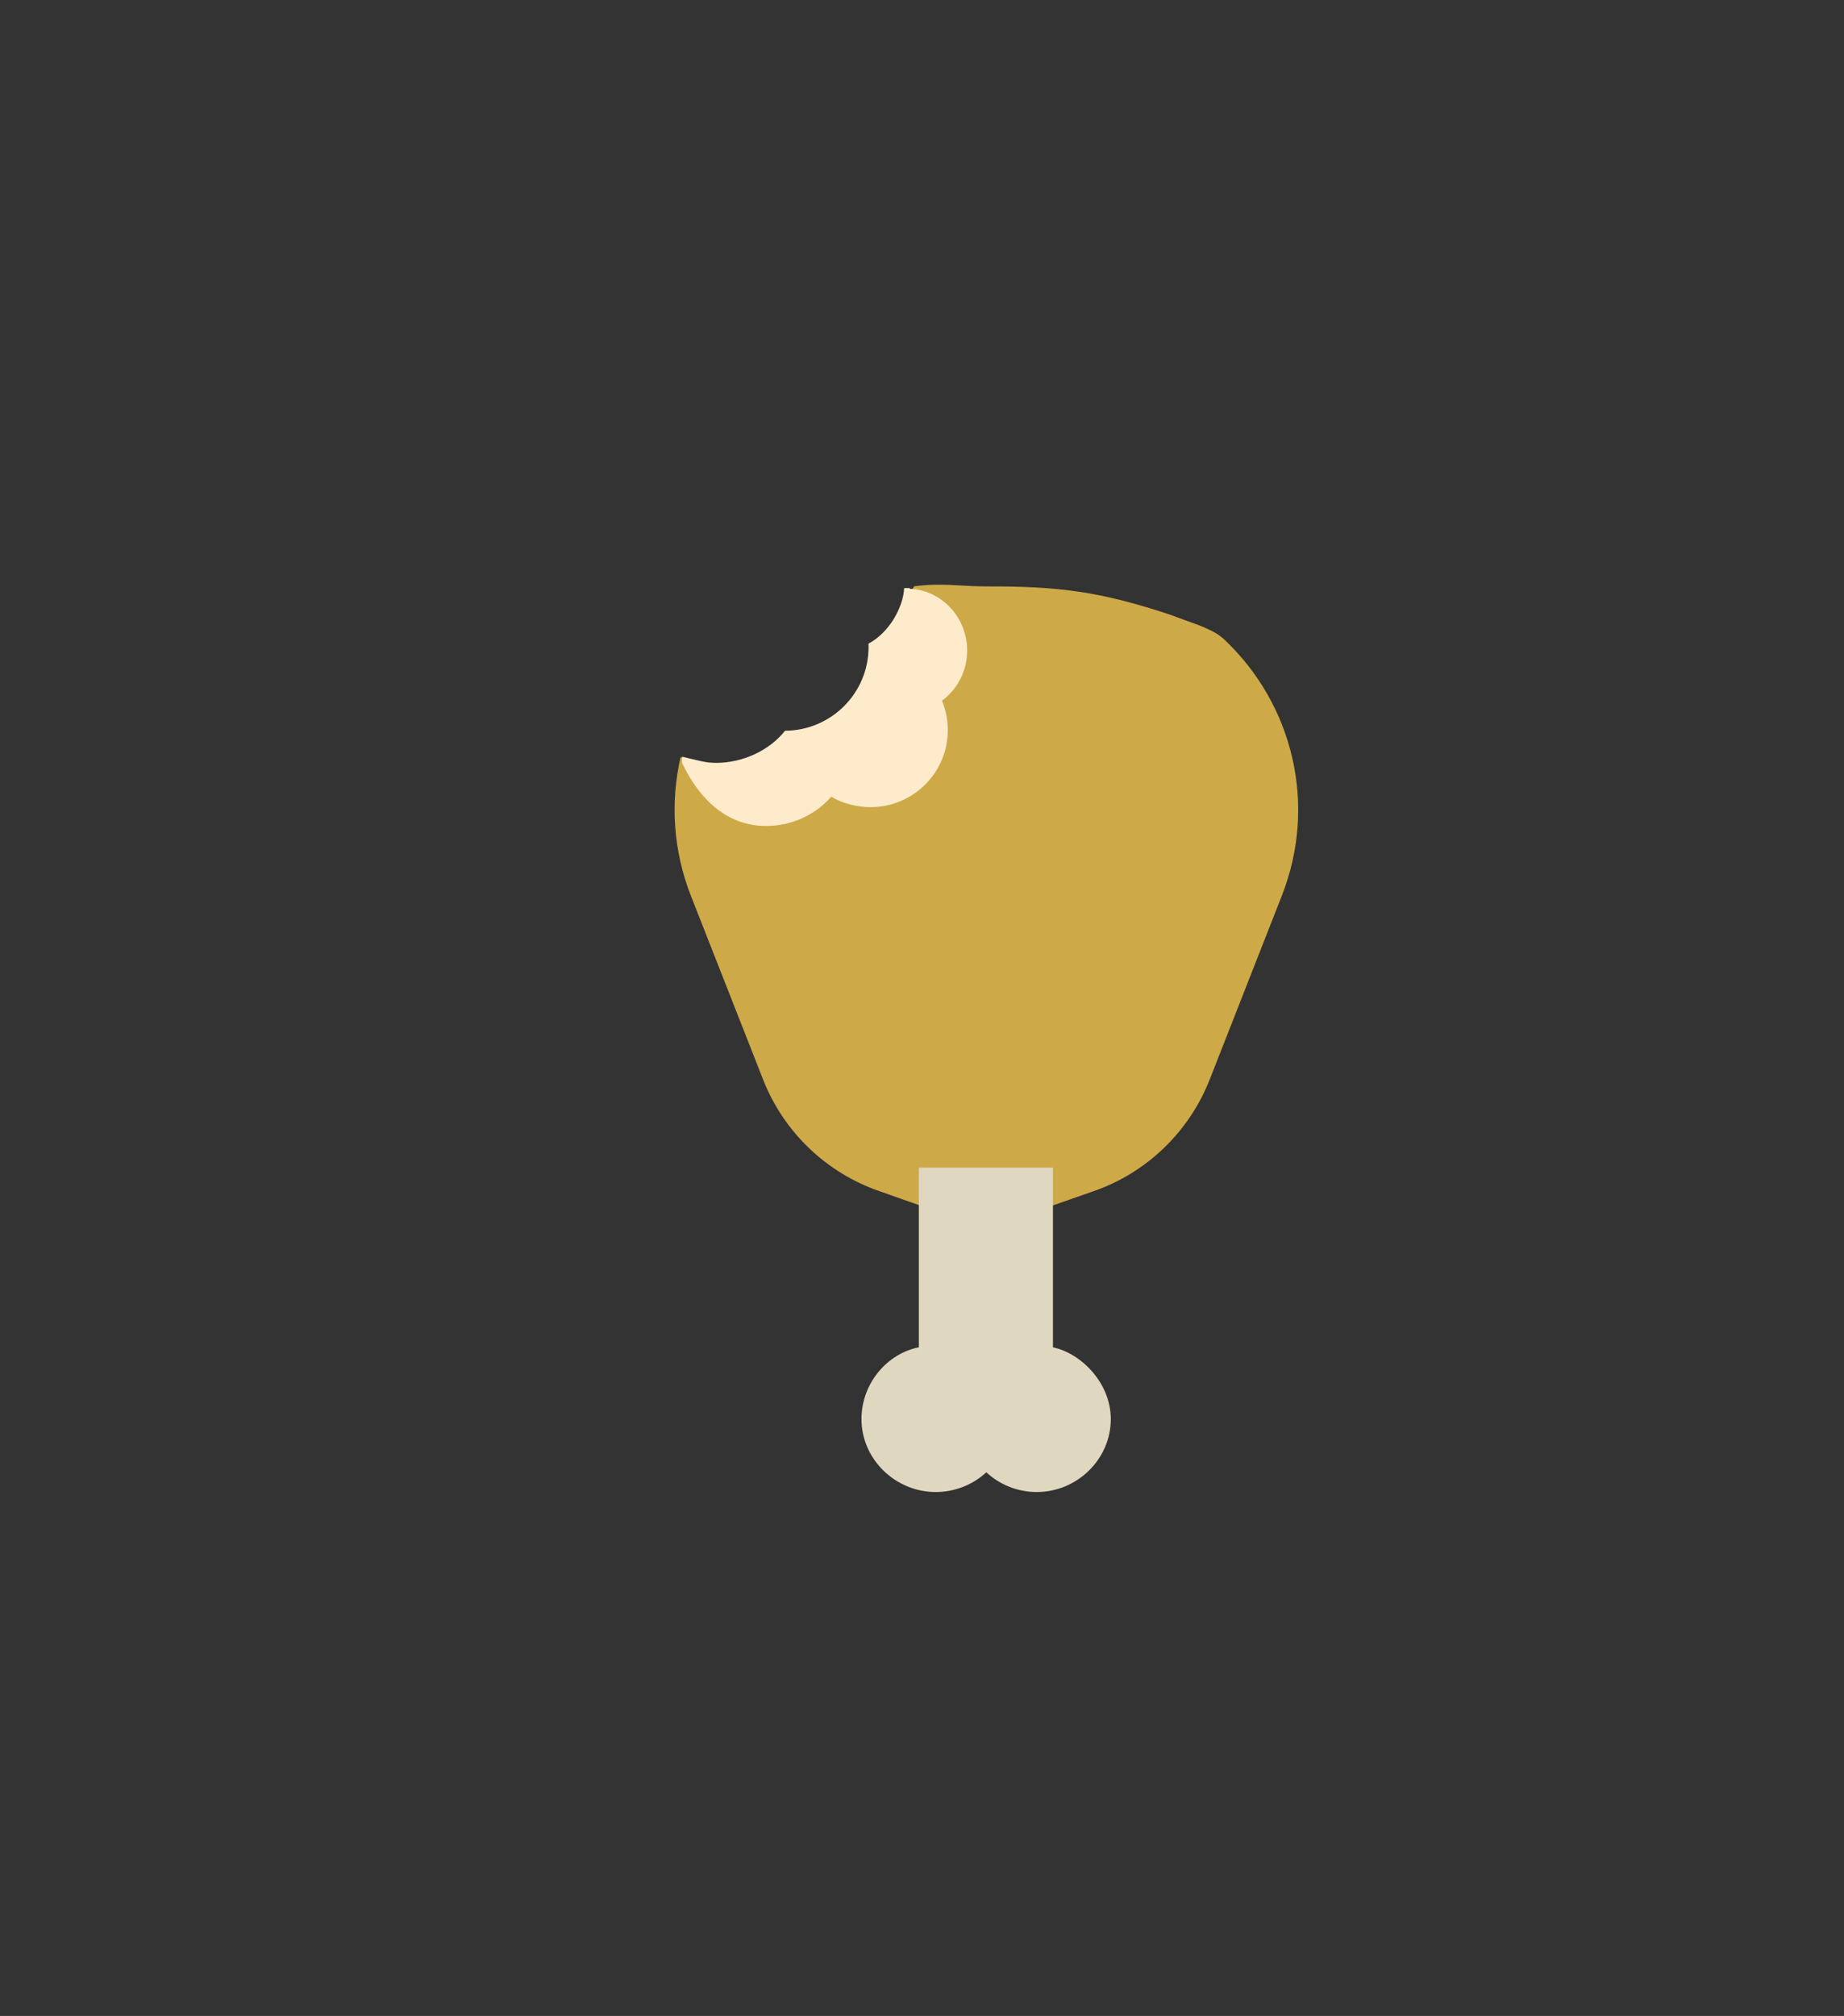 <?xml version="1.0" encoding="utf-8"?>
<!-- Generator: Adobe Illustrator 16.0.0, SVG Export Plug-In . SVG Version: 6.00 Build 0)  -->
<!DOCTYPE svg PUBLIC "-//W3C//DTD SVG 1.1//EN" "http://www.w3.org/Graphics/SVG/1.1/DTD/svg11.dtd">
<svg version="1.1" id="Layer_1" xmlns="http://www.w3.org/2000/svg" xmlns:xlink="http://www.w3.org/1999/xlink" x="0px" y="0px"
	 width="646.22px" height="706.165px" viewBox="0 0 646.22 706.165" enable-background="new 0 0 646.22 706.165"
	 xml:space="preserve">
<rect x="0" y="0" width="646.22" height="706.165" fill="#333333" stroke="none"/>
<g>
	<path fill="#CEA947" d="M345.676,205.419c-9.631-0.039-15.772-1.333-25.339-0.026c0,0-9.416,14.654-6.734,42.795l-25.497,22.655
		c-3.117,1.748-5.915,2.899-8.337,5.184c-12.012,11.333-15.317-1.314-41.268-10.784c-3.607,15.731-2.641,32.623,3.644,48.615
		l25.264,64.277c7.223,18.385,22.144,32.709,40.822,39.135l14.786,5.217c7.342,2.531,14.966,4.514,22.648,4.514
		c0.005,0,0.008,0,0.012,0s0.008,0,0.012,0c7.683,0,15.308-1.996,22.65-4.528l14.785-5.171c18.677-6.426,33.6-20.809,40.822-39.192
		l25.264-64.349c12.569-31.986,3.863-67.07-20.156-89.734c-2.424-2.285-5.221-3.468-8.338-4.8l-10.922-3.995
		C385.609,207.24,371.096,205.32,345.676,205.419z"/>
	<path fill="#DFD7BF" d="M322,409v62.955c-11,2.133-20.101,12.563-20.101,25.134c0,14.114,11.915,25.556,26.028,25.556
		c6.75,0,13.107-2.617,17.688-6.891c0.004,0.004,0.033,0.008,0.037,0.011c0.004-0.003,0.02-0.007,0.024-0.011
		c4.582,4.273,10.897,6.891,17.646,6.891c14.114,0,25.951-11.441,25.951-25.556c0-12.571-10.273-23.001-20.273-25.134V409H322z"/>
	<path fill="#FDEBCC" d="M338.931,227.893c0-11.614-8.899-21.145-20.05-21.639c-0.027-0.055-0.046-0.254-0.073-0.254h-1.944
		c-0.393,7-5.348,15.659-12.528,19.474c0.016,0.433,0.048,0.694,0.048,1.134c0,16.211-13.098,29.277-29.29,29.369
		c-5.396,6.867-14.746,11.252-24.156,11.252c-3.87,0-5.938-0.808-11.938-2.168v2.144c6,12.722,15.756,22.138,29.493,22.138
		c8.924,0,17.397-3.989,22.799-10.258c3.981,2.32,8.851,3.661,13.792,3.661c14.876,0,27.061-12.062,27.061-26.938
		c0-3.675-0.705-7.167-2.03-10.356C335.422,241.531,338.931,235.136,338.931,227.893z"/>
</g>
</svg>
